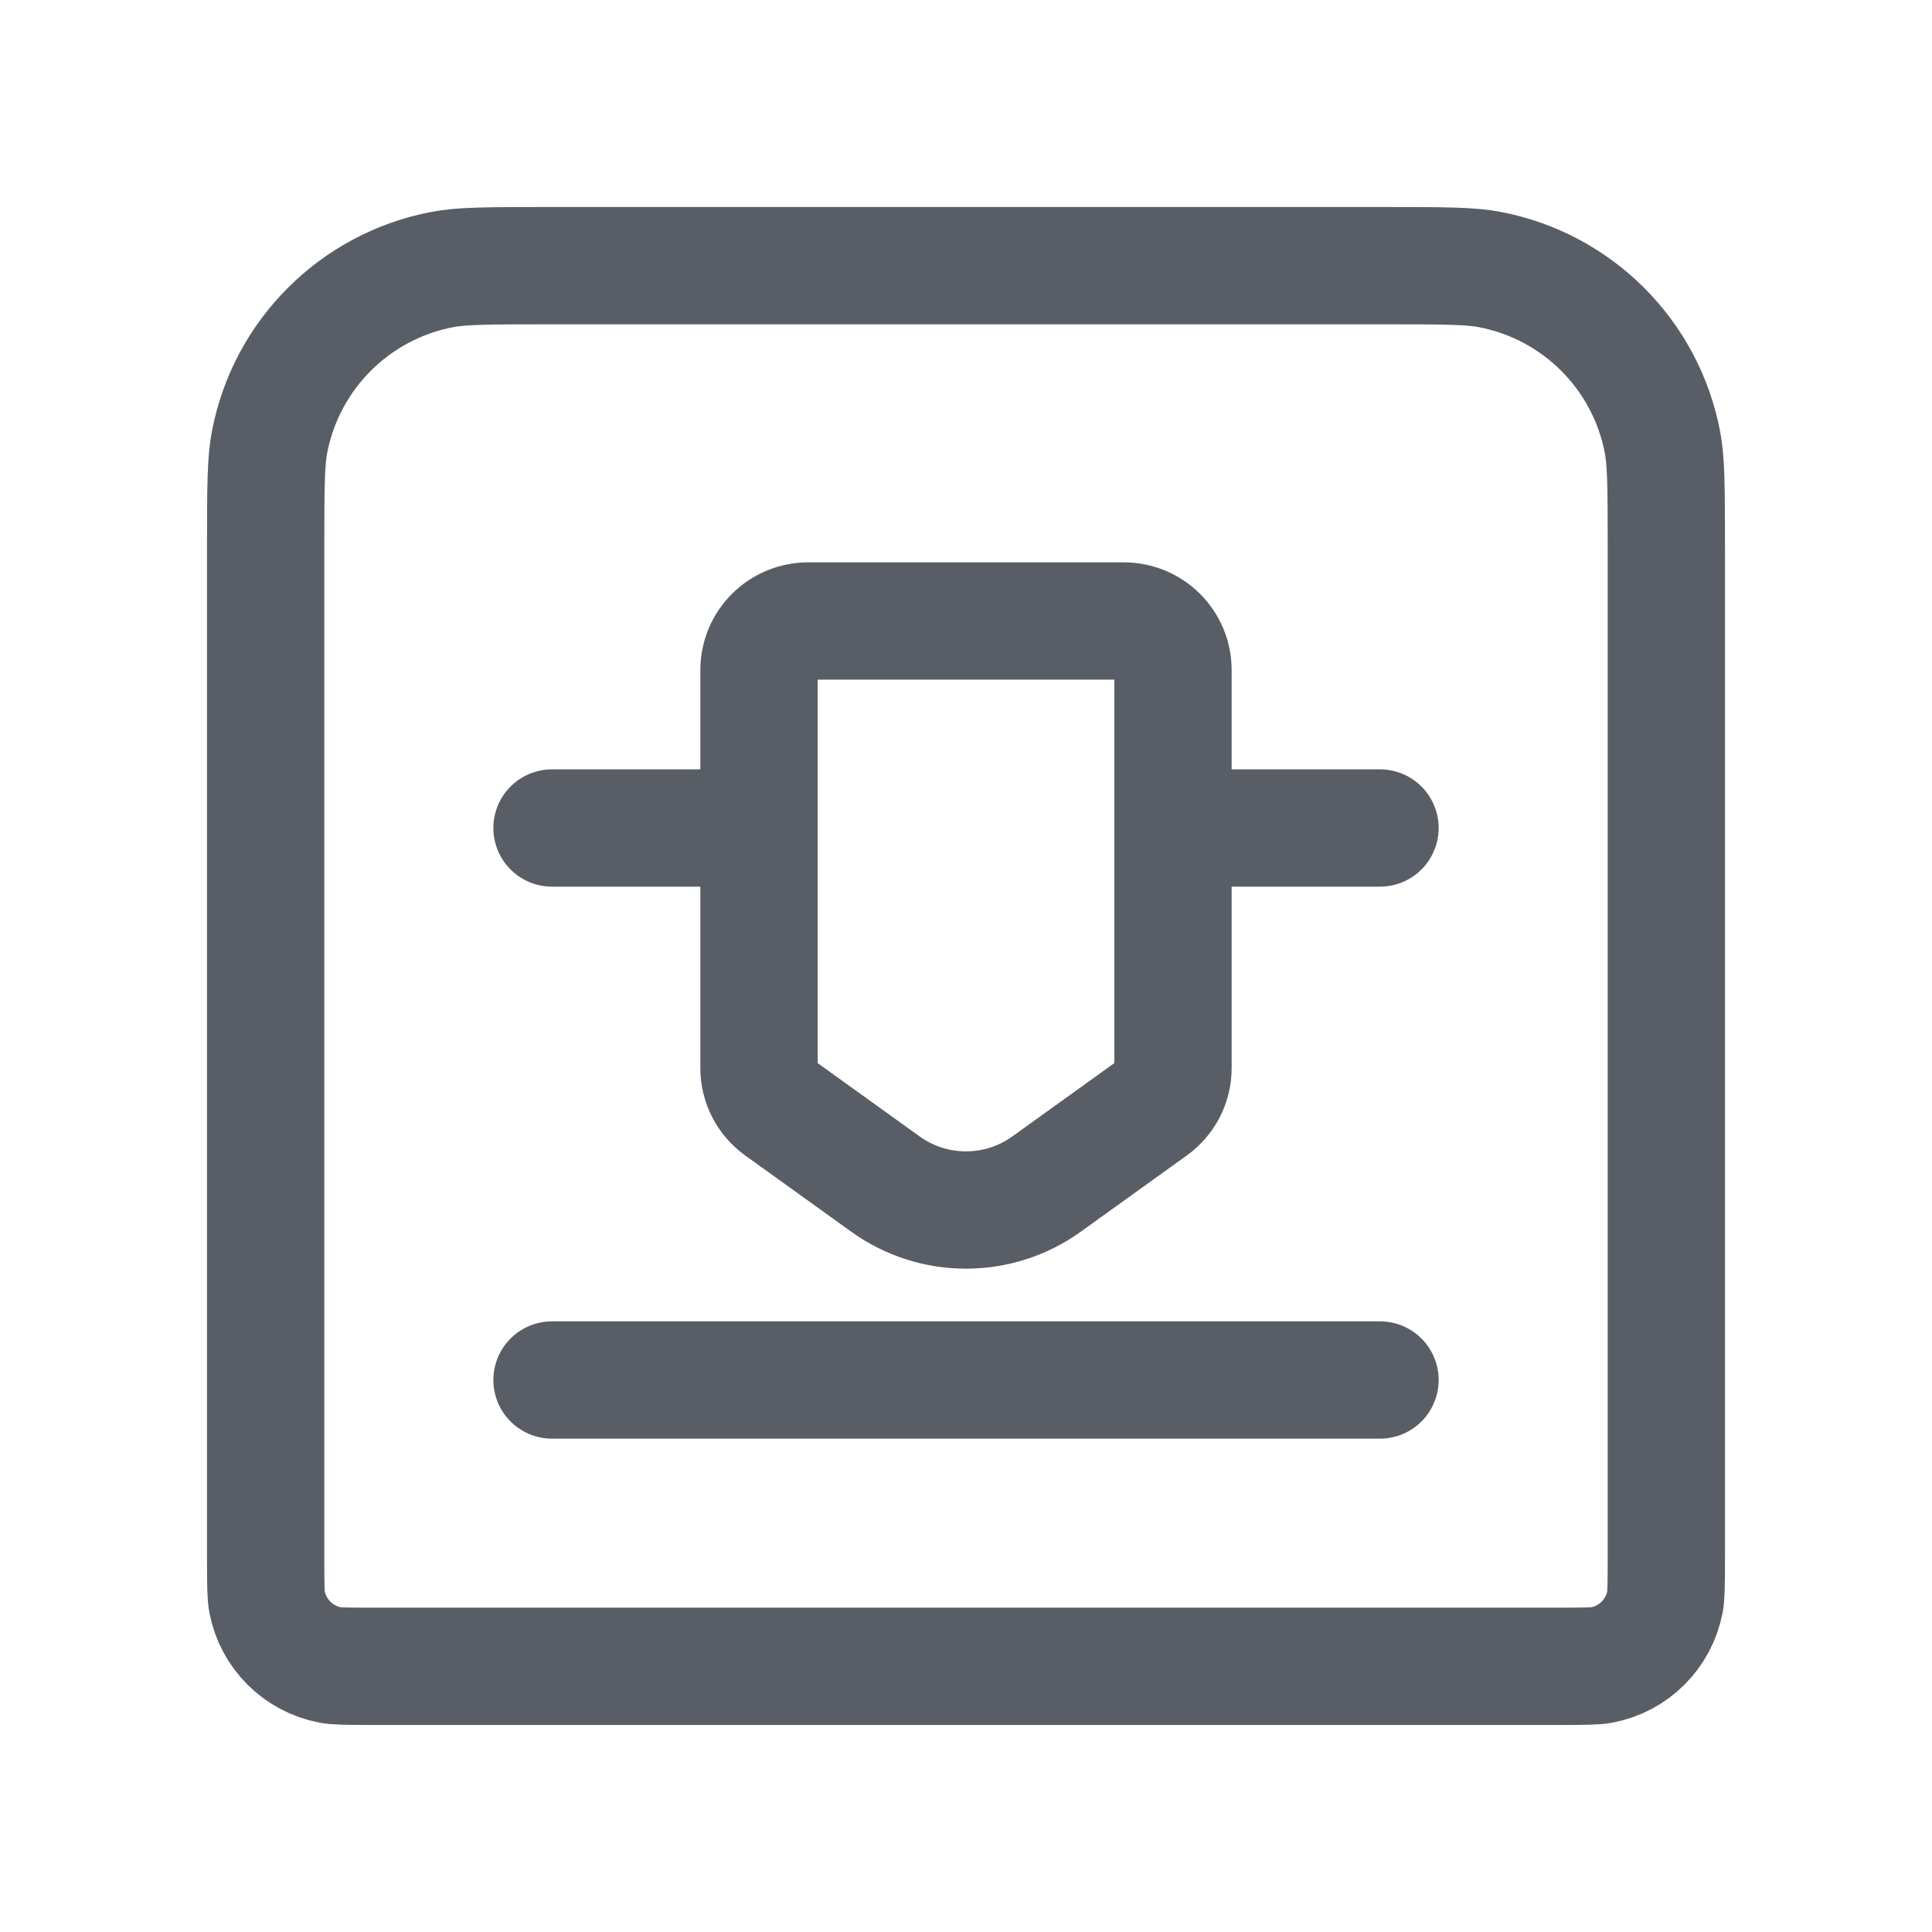 <svg width="28" height="28" viewBox="0 0 28 28" fill="none" xmlns="http://www.w3.org/2000/svg">
<path fill-rule="evenodd" clip-rule="evenodd" d="M16.705 16.055L15.168 17.16C14.47 17.662 13.53 17.662 12.832 17.16L11.295 16.055C11.204 15.989 11.13 15.903 11.078 15.803C11.027 15.703 11 15.593 11 15.48V9.71C11 9.522 11.075 9.341 11.209 9.208C11.342 9.075 11.523 9 11.712 9H16.288C16.477 9 16.658 9.075 16.791 9.208C16.925 9.341 17 9.522 17 9.71V15.48C17 15.593 16.973 15.703 16.922 15.803C16.87 15.903 16.796 15.989 16.705 16.055Z" stroke="#595E66" stroke-width="1.7"/>
<path d="M7.96 3.85H20.04C20.971 3.85 21.318 3.854 21.59 3.906C22.86 4.148 23.852 5.141 24.094 6.41C24.146 6.682 24.15 7.029 24.15 7.96V22.52C24.15 23.005 24.146 23.129 24.13 23.215C24.041 23.679 23.679 24.041 23.215 24.13C23.129 24.146 23.005 24.15 22.52 24.15H5.48C4.995 24.15 4.871 24.146 4.785 24.13C4.321 24.041 3.959 23.679 3.87 23.215C3.854 23.129 3.85 23.005 3.85 22.52V7.96C3.85 7.029 3.854 6.682 3.906 6.41C4.148 5.141 5.141 4.148 6.41 3.906C6.682 3.854 7.029 3.85 7.96 3.85Z" stroke="#595E66" stroke-width="1.7"/>
<path d="M8 20L20 20" stroke="#595E66" stroke-width="1.7" stroke-linecap="round"/>
<path d="M8 12H11" stroke="#595E66" stroke-width="1.7" stroke-linecap="round"/>
<path d="M17 12H20" stroke="#595E66" stroke-width="1.7" stroke-linecap="round"/>
</svg>
